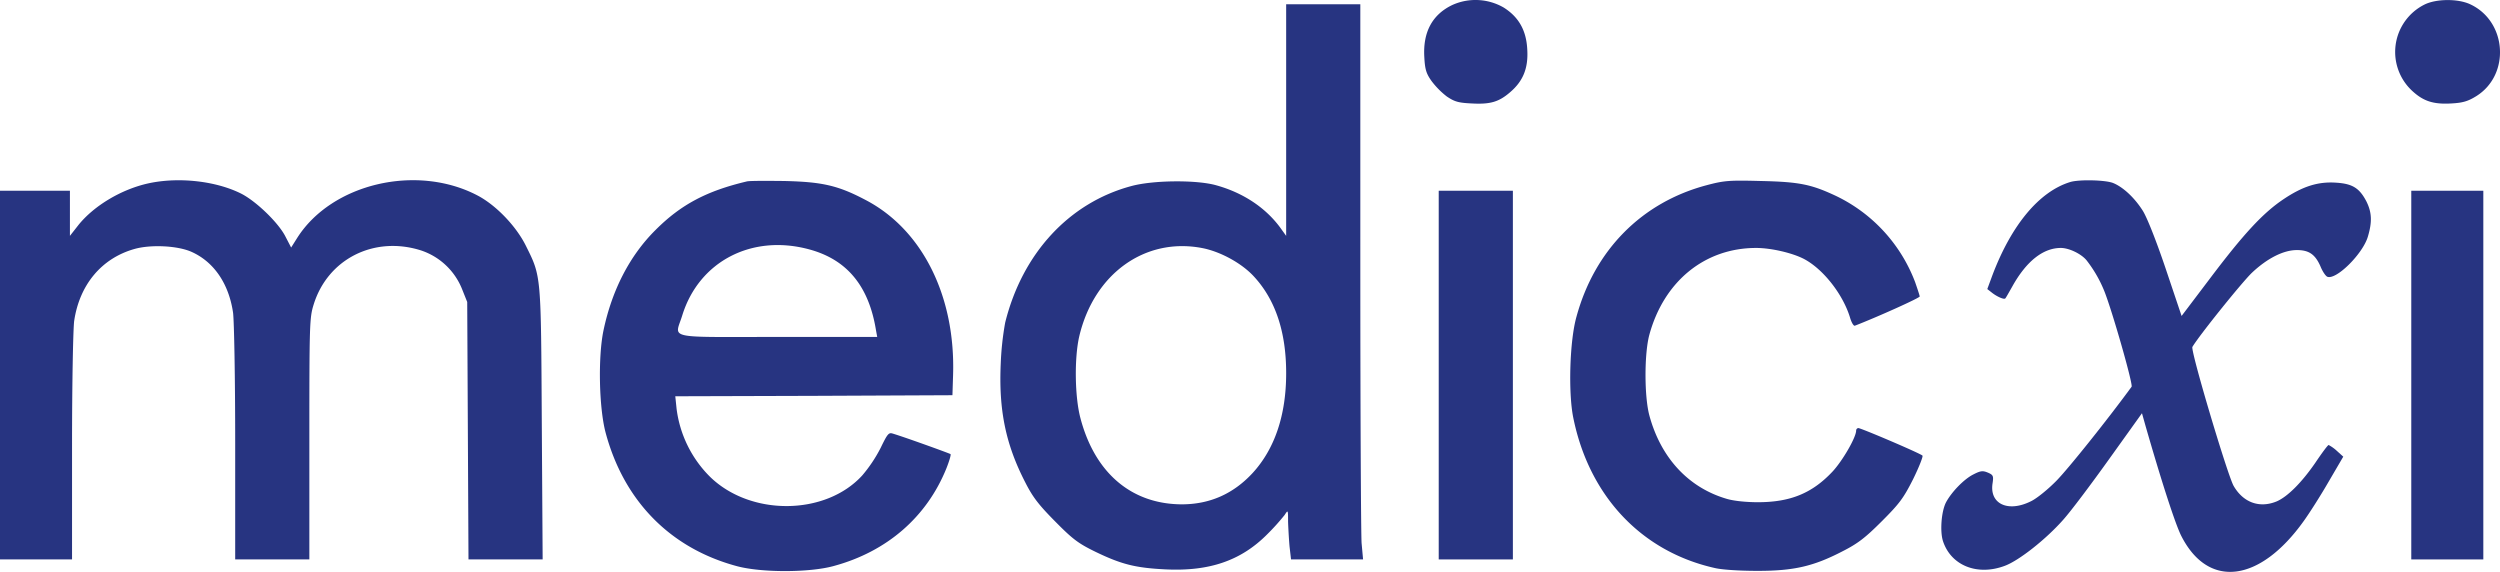 <?xml version="1.0" ?>
<svg xmlns="http://www.w3.org/2000/svg" class="image" data-name="Layer 1" id="b1d2f7ec-8d30-4189-8f6c-94bb6476cb33" viewBox="0 0 1179.87 269.89">
	<path d="M689.5,3.3c-9.5,4.5-14,12.8-13.3,24.6.3,5.8.9,7.8,3.4,11.3a38.27,38.27,0,0,0,7.2,7.3c3.7,2.5,5.5,3,11.7,3.3,8.8.5,12.9-.7,18.2-5.3,6.1-5.2,8.6-11.3,8.1-20-.4-9.1-4-15.5-11.2-20A26.6,26.6,0,0,0,689.5,3.3Z" fill="#273481" transform="translate(-4 -0.98)">
 </path>
	<path d="M1148.3,3.1a25,25,0,0,0-5.5,41.1c5.1,4.6,9.8,6.1,18.2,5.6,5.3-.3,7.7-1,11.6-3.4,16.3-10.1,14.6-35.5-3-43.5C1163.8.3,1153.8.4,1148.3,3.1Z" fill="#273481" transform="translate(-4 -0.98)">
 </path>
	<path d="M611,57.7v54.6l-2.8-3.9c-7-9.5-17.6-16.5-30.3-20-9.3-2.6-29.8-2.4-40,.4-29.4,7.9-51.4,31.8-59.5,64.4a137.44,137.44,0,0,0-2.1,19.3c-1,22,2.3,38.1,11.5,56,3.7,7.3,6.5,10.8,14.2,18.6,8.2,8.3,10.8,10.3,19,14.3,12.4,6,19,7.6,33.1,8.3,20.6,1,35.5-4.1,47.8-16.4a106.32,106.32,0,0,0,8.4-9.3c1.6-2.5,1.6-2.4,1.6,3.1.1,3.1.4,8.4.7,11.8l.7,6.1h34l-.7-7.7c-.3-4.2-.6-63.1-.6-131V3H611ZM571.1,118c8.7,1.6,19,7.2,24.8,13.6q15.15,16.5,15.1,45.6c0,19.7-5.4,35.7-15.9,47.1-9.1,9.8-20.2,14.7-33.4,14.7-23.7-.1-41-14.8-47.8-40.7-2.7-10.2-2.9-28.7-.5-38.8C520.4,130.2,544.3,113,571.1,118Z" fill="#273481" transform="translate(-4 -0.98)">
 </path>
	<path d="M74.1,87.5C61.3,90.3,48.3,98.1,41,107.2l-4,5.1V91H4V265H38V212.2c0-30,.5-55.7,1-59.7,2.5-17.1,12.9-29.6,28.4-34,7.7-2.2,20.3-1.6,26.9,1.3,10.6,4.7,17.7,15,19.7,28.8.5,3.9,1,30.5,1,61.6V265h35V208.1c0-53.9.1-57.2,2-63.3,6.6-21.5,28.4-32.6,50.5-25.7a31.57,31.57,0,0,1,19.6,18.4l2.4,6,.3,60.7.3,60.8h35l-.4-63.8c-.4-71-.2-69.5-7.5-84.2-4.6-9.3-14.1-19.2-22.9-23.8-28.7-15-68.7-5.6-85,20l-2.9,4.6-2.8-5.4c-3.4-6.5-13.7-16.4-20.7-20C106,86.4,88.4,84.4,74.1,87.5Z" fill="#273481" transform="translate(-4 -0.98)">
 </path>
	<path d="M356.5,86.6c-19,4.5-31.1,10.9-43.1,22.9-12.2,12.1-20.6,28.4-24.6,47.5-2.6,12.5-2.1,36.4,1,48.1,8.6,32.2,30.4,54.5,61.7,63,11.5,3.2,34.5,3.2,46,0,25.1-6.8,43.9-23.1,53.2-46.2,1.3-3.3,2.2-6.3,1.9-6.6s-21.3-7.9-27.3-9.7c-1.9-.6-2.5.2-5.7,6.8a67,67,0,0,1-8.7,13c-17.3,18.9-52.5,19.3-71.7.7a54.88,54.88,0,0,1-15.9-32.3l-.6-5.8,65.4-.2,65.4-.3.3-9.5c1.2-37.3-14.6-68.8-41.4-82.7-12.9-6.8-20.4-8.5-38.4-8.9C365.5,86.3,357.6,86.3,356.5,86.6ZM386,118.7c17.7,4.8,28,17.2,31.4,38l.6,3.3H371c-53.8,0-48.5,1.2-45-10.2C333.9,124.3,358.9,111.3,386,118.7Z" fill="#273481" transform="translate(-4 -0.98)">
 </path>
	<path d="M809.4,88.4c-30.5,8.1-52.8,30.5-61.4,62.1-3.2,11.3-3.9,35.8-1.5,47.6,7.5,37.1,32.3,63.3,67,71,3.5.8,11.9,1.3,20,1.3,17,0,26.3-2.1,40-9.2,7.3-3.7,10.8-6.4,18.6-14.2,8.3-8.3,10.2-10.8,14.8-19.9,2.8-5.7,4.8-10.8,4.4-11.1-1.1-1.1-29-13-30.3-13a1.2,1.2,0,0,0-1,1.2c0,3.2-6.5,14.4-11.2,19.4-9.6,10.2-19.9,14.4-35.2,14.4-5.5,0-11.4-.6-14.7-1.6-18.1-5.3-31.1-19.4-36.5-39.4-2.4-9-2.4-29.1,0-38,6.9-25.3,26.2-41,50.4-41,7,0,16.9,2.3,22.4,5.1,9.1,4.7,18.5,16.6,21.9,27.7.7,2.4,1.7,4.1,2.3,3.9,10.6-4.1,30.6-13.1,30.6-13.8,0-.4-1-3.4-2.1-6.6a74.24,74.24,0,0,0-37.3-40.8c-11.7-5.5-17.3-6.7-35.6-7.1C820,86,817.7,86.2,809.4,88.4Z" fill="#273481" transform="translate(-4 -0.98)">
 </path>
	<path d="M981,86.9c-14.6,4.5-27.7,20.2-36.7,44l-2.4,6.5,2.3,1.8c2.3,1.8,5.7,3.3,6.2,2.6.2-.1,1.7-2.8,3.4-5.8,6.6-11.8,14.5-18,22.8-18,3.9,0,9.7,2.8,12.2,5.9a60.11,60.11,0,0,1,8.3,14.4c3.7,9.2,13.7,44.2,12.9,45.2-11.4,15.6-29.9,38.7-35.4,44.3-3.9,4-9.3,8.4-12,9.7-10.9,5.5-19.8,1.3-18.2-8.5.5-3.4.3-3.9-2.3-5-2.4-1-3.5-.8-6.8.9-4.4,2.2-10.3,8.3-12.9,13.2-2.2,4.3-2.9,13.7-1.4,18.3,3.8,11.5,16.2,16.5,29.2,11.6,6.7-2.5,19.4-12.5,27.6-21.8,3.5-3.9,13.2-16.8,21.7-28.7l15.4-21.5,1.6,5.7c7.7,26.8,14.1,46.5,16.9,52.1,12.7,25.2,37.1,22.2,57.9-7,2.6-3.6,7.9-11.9,11.7-18.5l6.9-11.8-3.1-2.8a18.23,18.23,0,0,0-3.8-2.7c-.4,0-3.2,3.8-6.3,8.4-6.4,9.3-13.1,16-18.2,18.2-8.2,3.4-15.9.5-20.4-7.4-3-5.6-20.4-63.9-19.4-65.5,3.2-5.4,23.3-30.4,28.1-35,7.2-6.8,14.9-10.7,21.2-10.7,5.7,0,8.6,2,11.1,7.6,1,2.5,2.5,4.7,3.3,5,4.2,1.6,16.7-10.8,19.1-18.9,2.1-7,1.9-11.5-.7-16.7-3.3-6.3-6.6-8.3-14.2-8.8-8.6-.6-15.8,1.7-24.9,7.8-9.7,6.5-18.8,16.3-35,37.8l-13.1,17.3-7.5-22.3c-4.6-13.6-8.9-24.4-10.9-27.5-3.9-6.1-9.2-11-13.8-12.9C997.9,85.9,985.2,85.6,981,86.9Z" fill="#273481" transform="translate(-4 -0.98)">
 </path>
	<path d="M683,178v87h35V91H683Z" fill="#273481" transform="translate(-4 -0.98)">
 </path>
	<path d="M1142,178v87h34V91h-34Z" fill="#273481" transform="translate(-4 -0.98)">
 </path>
</svg>